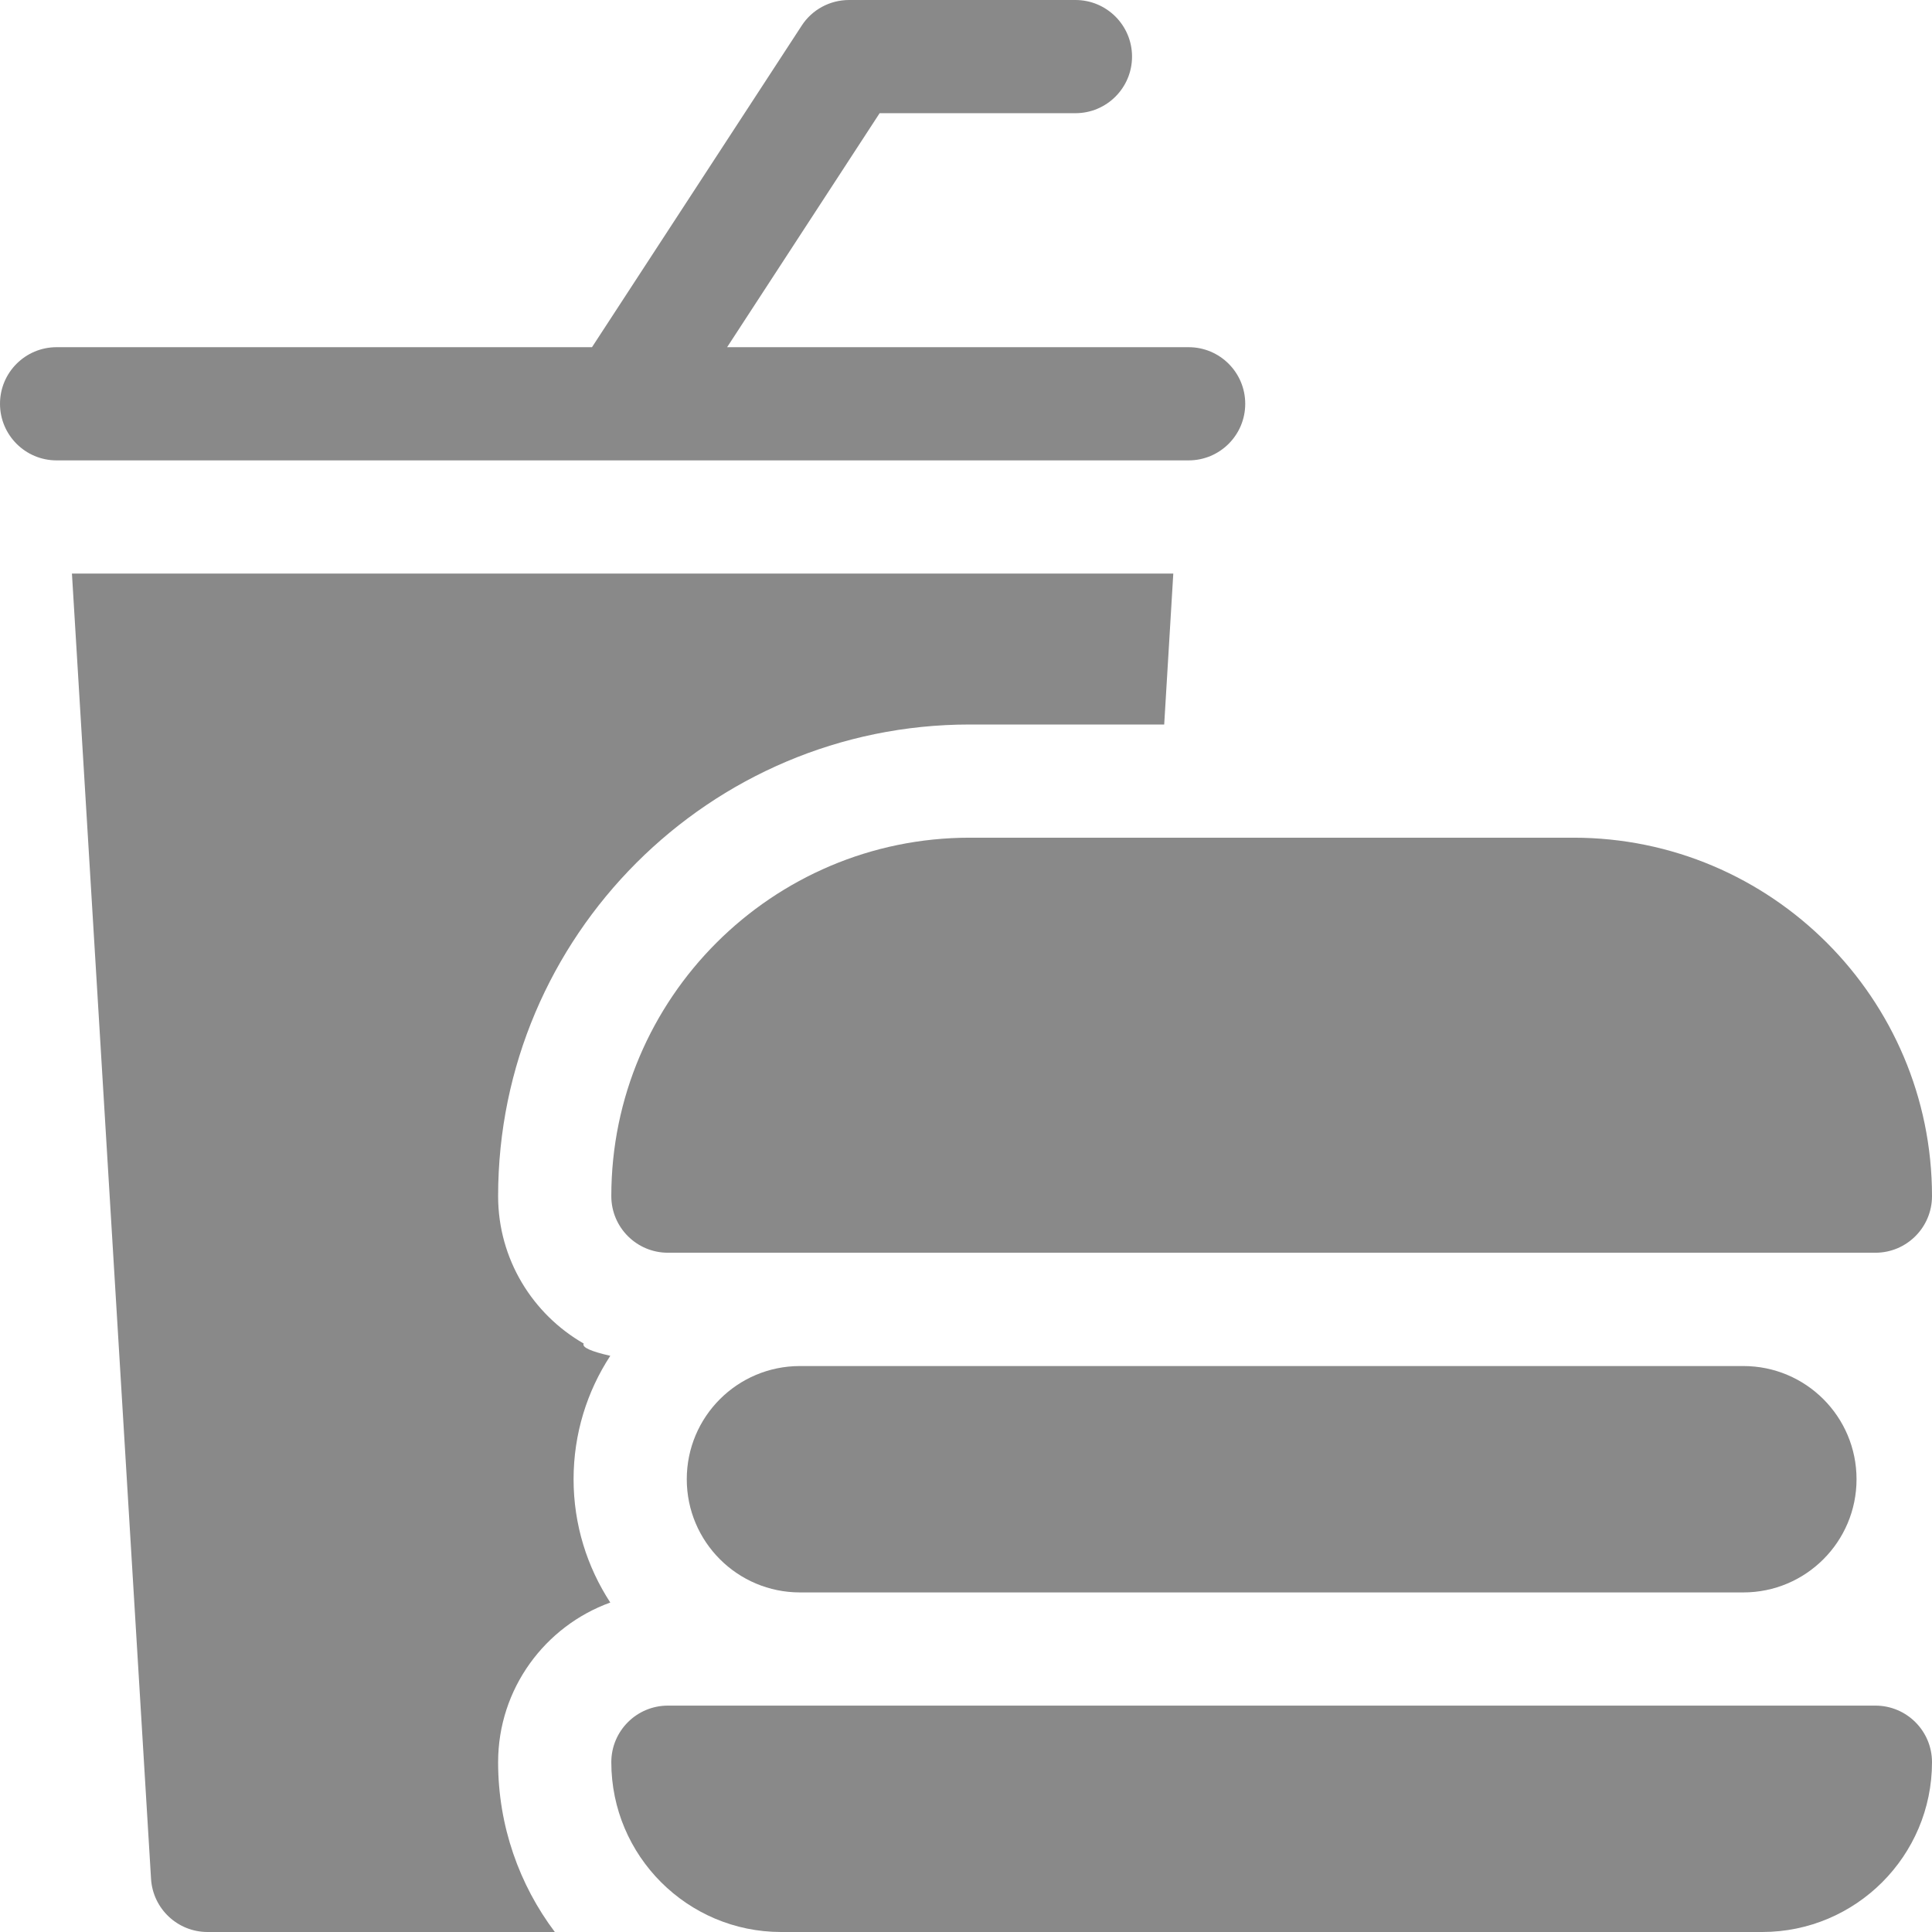 <svg width="17" height="17" viewBox="0 0 17 17" fill="none" xmlns="http://www.w3.org/2000/svg">
<path d="M5.136 11.822C4.687 11.564 4.383 11.08 4.383 10.525C4.383 8.237 6.245 6.375 8.533 6.375H10.244L10.324 5.047H0.633L1.329 16.532C1.345 16.795 1.563 17 1.826 17H4.882C4.569 16.584 4.383 16.066 4.383 15.506C4.383 14.86 4.795 14.309 5.37 14.101C5.166 13.788 5.047 13.416 5.047 13.016C5.047 12.615 5.166 12.242 5.37 11.93C5.208 11.893 5.118 11.857 5.136 11.822Z" fill="#898989"/>
<path d="M5.478 4.051C5.478 4.051 5.479 4.051 5.479 4.051H10.459C10.734 4.051 10.957 3.828 10.957 3.553C10.957 3.278 10.734 3.055 10.459 3.055H6.398L7.74 0.996H9.463C9.738 0.996 9.961 0.773 9.961 0.498C9.961 0.223 9.738 0 9.463 0H7.471C7.302 0 7.145 0.085 7.054 0.226L5.209 3.055H0.498C0.223 3.055 0 3.278 0 3.553C0 3.828 0.223 4.051 0.498 4.051H5.476C5.477 4.051 5.477 4.051 5.478 4.051Z" fill="#898989"/>
<path d="M5.379 10.525C5.379 10.8 5.602 11.023 5.877 11.023H16.502C16.777 11.023 17 10.8 17 10.525C17 8.786 15.585 7.371 13.846 7.371H8.533C6.794 7.371 5.379 8.786 5.379 10.525Z" fill="#898989"/>
<path d="M7.039 12.02C6.489 12.02 6.043 12.465 6.043 13.016C6.043 13.566 6.489 14.012 7.039 14.012H15.34C15.89 14.012 16.336 13.566 16.336 13.016C16.336 12.465 15.89 12.02 15.34 12.02H7.039Z" fill="#898989"/>
<path d="M16.502 15.008H5.877C5.602 15.008 5.379 15.231 5.379 15.506C5.379 16.33 6.049 17 6.873 17H15.506C16.33 17 17 16.33 17 15.506C17 15.231 16.777 15.008 16.502 15.008Z" fill="#898989"/>
</svg>
